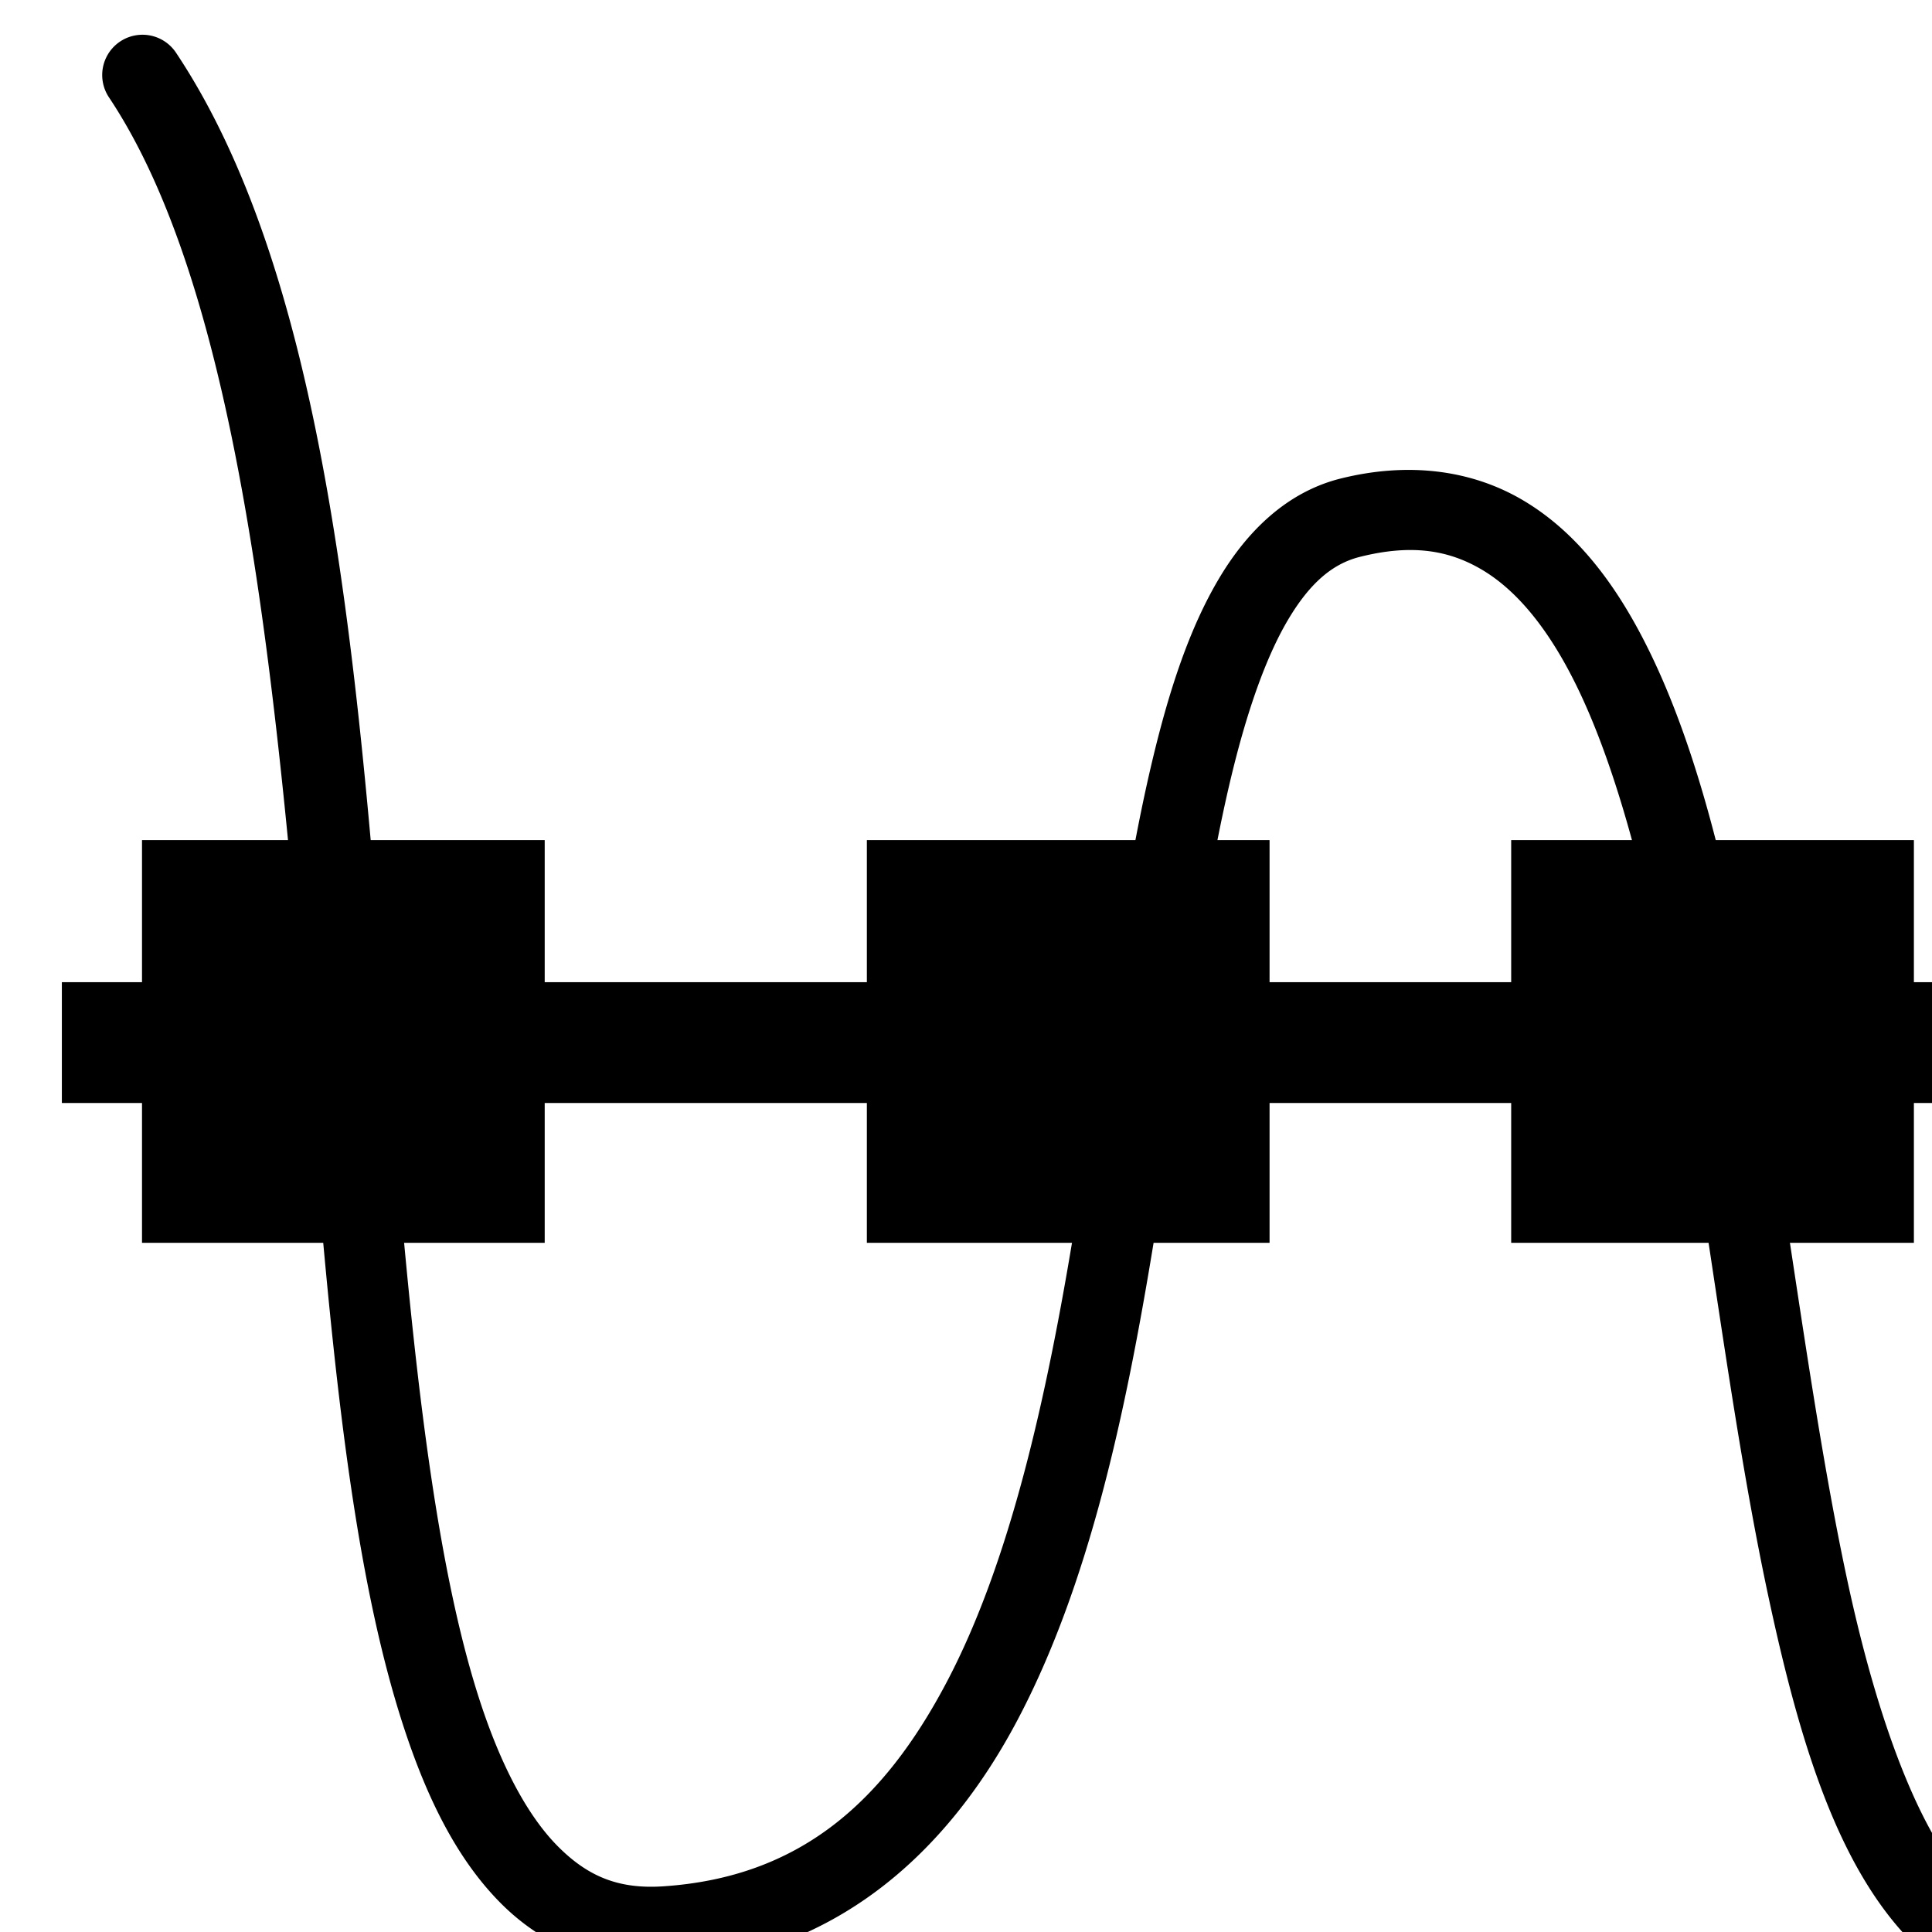 <?xml version="1.0" encoding="UTF-8" standalone="no"?>
<svg
   xmlns:dc="http://purl.org/dc/elements/1.1/"
   xmlns:cc="http://creativecommons.org/ns#"
   xmlns:rdf="http://www.w3.org/1999/02/22-rdf-syntax-ns#"
   xmlns:svg="http://www.w3.org/2000/svg"
   xmlns="http://www.w3.org/2000/svg"
   xmlns:sodipodi="http://sodipodi.sourceforge.net/DTD/sodipodi-0.dtd"
   xmlns:inkscape="http://www.inkscape.org/namespaces/inkscape"
   version="1.1"
   id="svg1"
   width="16"
   height="16"
   viewBox="0 0 16 16"
   sodipodi:docname="align-vertical-node-symbolic.svg"
   inkscape:version="1.0alpha2 (e9298ea62f, 2019-07-05, custom)">


  
  <defs
     id="defs1215" />
  <sodipodi:namedview
     objecttolerance="10"
     gridtolerance="10"
     guidetolerance="10"
     id="namedview"
     showgrid="true"
     inkscape:zoom="22.318058"
     inkscape:cx="9.8704214"
     inkscape:cy="8.3537075"
     inkscape:window-width="1360"
     inkscape:window-height="704"
     inkscape:window-x="0"
     inkscape:window-y="27"
     inkscape:window-maximized="1"
     inkscape:current-layer="svg1"
     inkscape:document-rotation="0"
     inkscape:snap-global="false">
    <inkscape:grid
       type="xygrid"
       id="grid" />
  </sodipodi:namedview>
  <g
     transform="matrix(0.667,0,0,0.667,-721.185,-574.241)"
     inkscape:label="00295"
     id="align-vertical-node">
    <g
       inkscape:label="#node_valign"
       id="g19671"
       transform="matrix(0,-1,-1,0,1967.362,1929.362)">
      <path
         inkscape:connector-curvature="0"
         id="path19673"
         d="m 1054.736,861.363 v 23.994 h 1.5 v -23.994 z"
         style="opacity:1;stroke-width:1.225"
         
         sodipodi:nodetypes="ccccc" />
      <path
         inkscape:connector-curvature="0"
         id="path19675"
         d="m 1044.494,861.357 a 0.5,0.5 0 0 0 -0.363,0.83 c 0.907,1.058 2.551,1.569 4.48,1.982 1.929,0.413 4.164,0.686 6.24,1.033 2.076,0.347 3.996,0.781 5.229,1.432 0.616,0.325 1.048,0.696 1.285,1.104 0.237,0.408 0.312,0.864 0.152,1.502 -0.085,0.34 -0.325,0.623 -0.787,0.896 -0.463,0.273 -1.131,0.506 -1.93,0.699 -1.597,0.386 -3.703,0.622 -5.812,0.969 -2.11,0.346 -4.228,0.799 -5.906,1.684 -1.679,0.885 -2.933,2.285 -3.07,4.338 -0.054,0.815 0.248,1.541 0.783,2.076 0.535,0.535 1.274,0.906 2.152,1.197 1.756,0.583 4.099,0.844 6.629,1.064 5.06,0.44 10.881,0.765 13.646,2.609 a 0.5,0.5 0 1 0 0.555,-0.832 c -3.231,-2.155 -9.088,-2.336 -14.115,-2.773 -2.513,-0.219 -4.815,-0.49 -6.398,-1.016 -0.792,-0.263 -1.395,-0.59 -1.762,-0.957 -0.367,-0.367 -0.529,-0.746 -0.492,-1.303 0.113,-1.696 1.045,-2.735 2.537,-3.521 1.492,-0.786 3.528,-1.239 5.604,-1.58 2.076,-0.341 4.186,-0.574 5.885,-0.984 0.849,-0.205 1.598,-0.453 2.203,-0.811 0.605,-0.357 1.085,-0.855 1.25,-1.514 0.209,-0.837 0.108,-1.615 -0.258,-2.246 -0.366,-0.631 -0.963,-1.106 -1.684,-1.486 -1.441,-0.761 -3.425,-1.179 -5.531,-1.531 -2.106,-0.352 -4.333,-0.628 -6.195,-1.027 -1.862,-0.399 -3.337,-0.963 -3.93,-1.654 a 0.5,0.5 0 0 0 -0.397,-0.18 z"
         style="opacity:1;stroke-linecap:round" />
      <path
         inkscape:connector-curvature="0"
         id="rect19677"
         d="m 1053,862.362 h 5 v 5 h -5 z"
         style="opacity:1" />
      <path
         inkscape:connector-curvature="0"
         id="rect19679"
         d="m 1053,870.362 h 5 v 5 h -5 z"
         style="opacity:1" />
      <path
         inkscape:connector-curvature="0"
         id="rect19681"
         d="m 1053,879.362 h 5 v 5 h -5 z"
         style="opacity:1" />
      <path
         inkscape:connector-curvature="0"
         id="rect19683"
         d="m 1044,861.362 h 24 v 24 h -24 z"
         style="opacity:0;fill:none" />
    </g>
  </g>
</svg>
